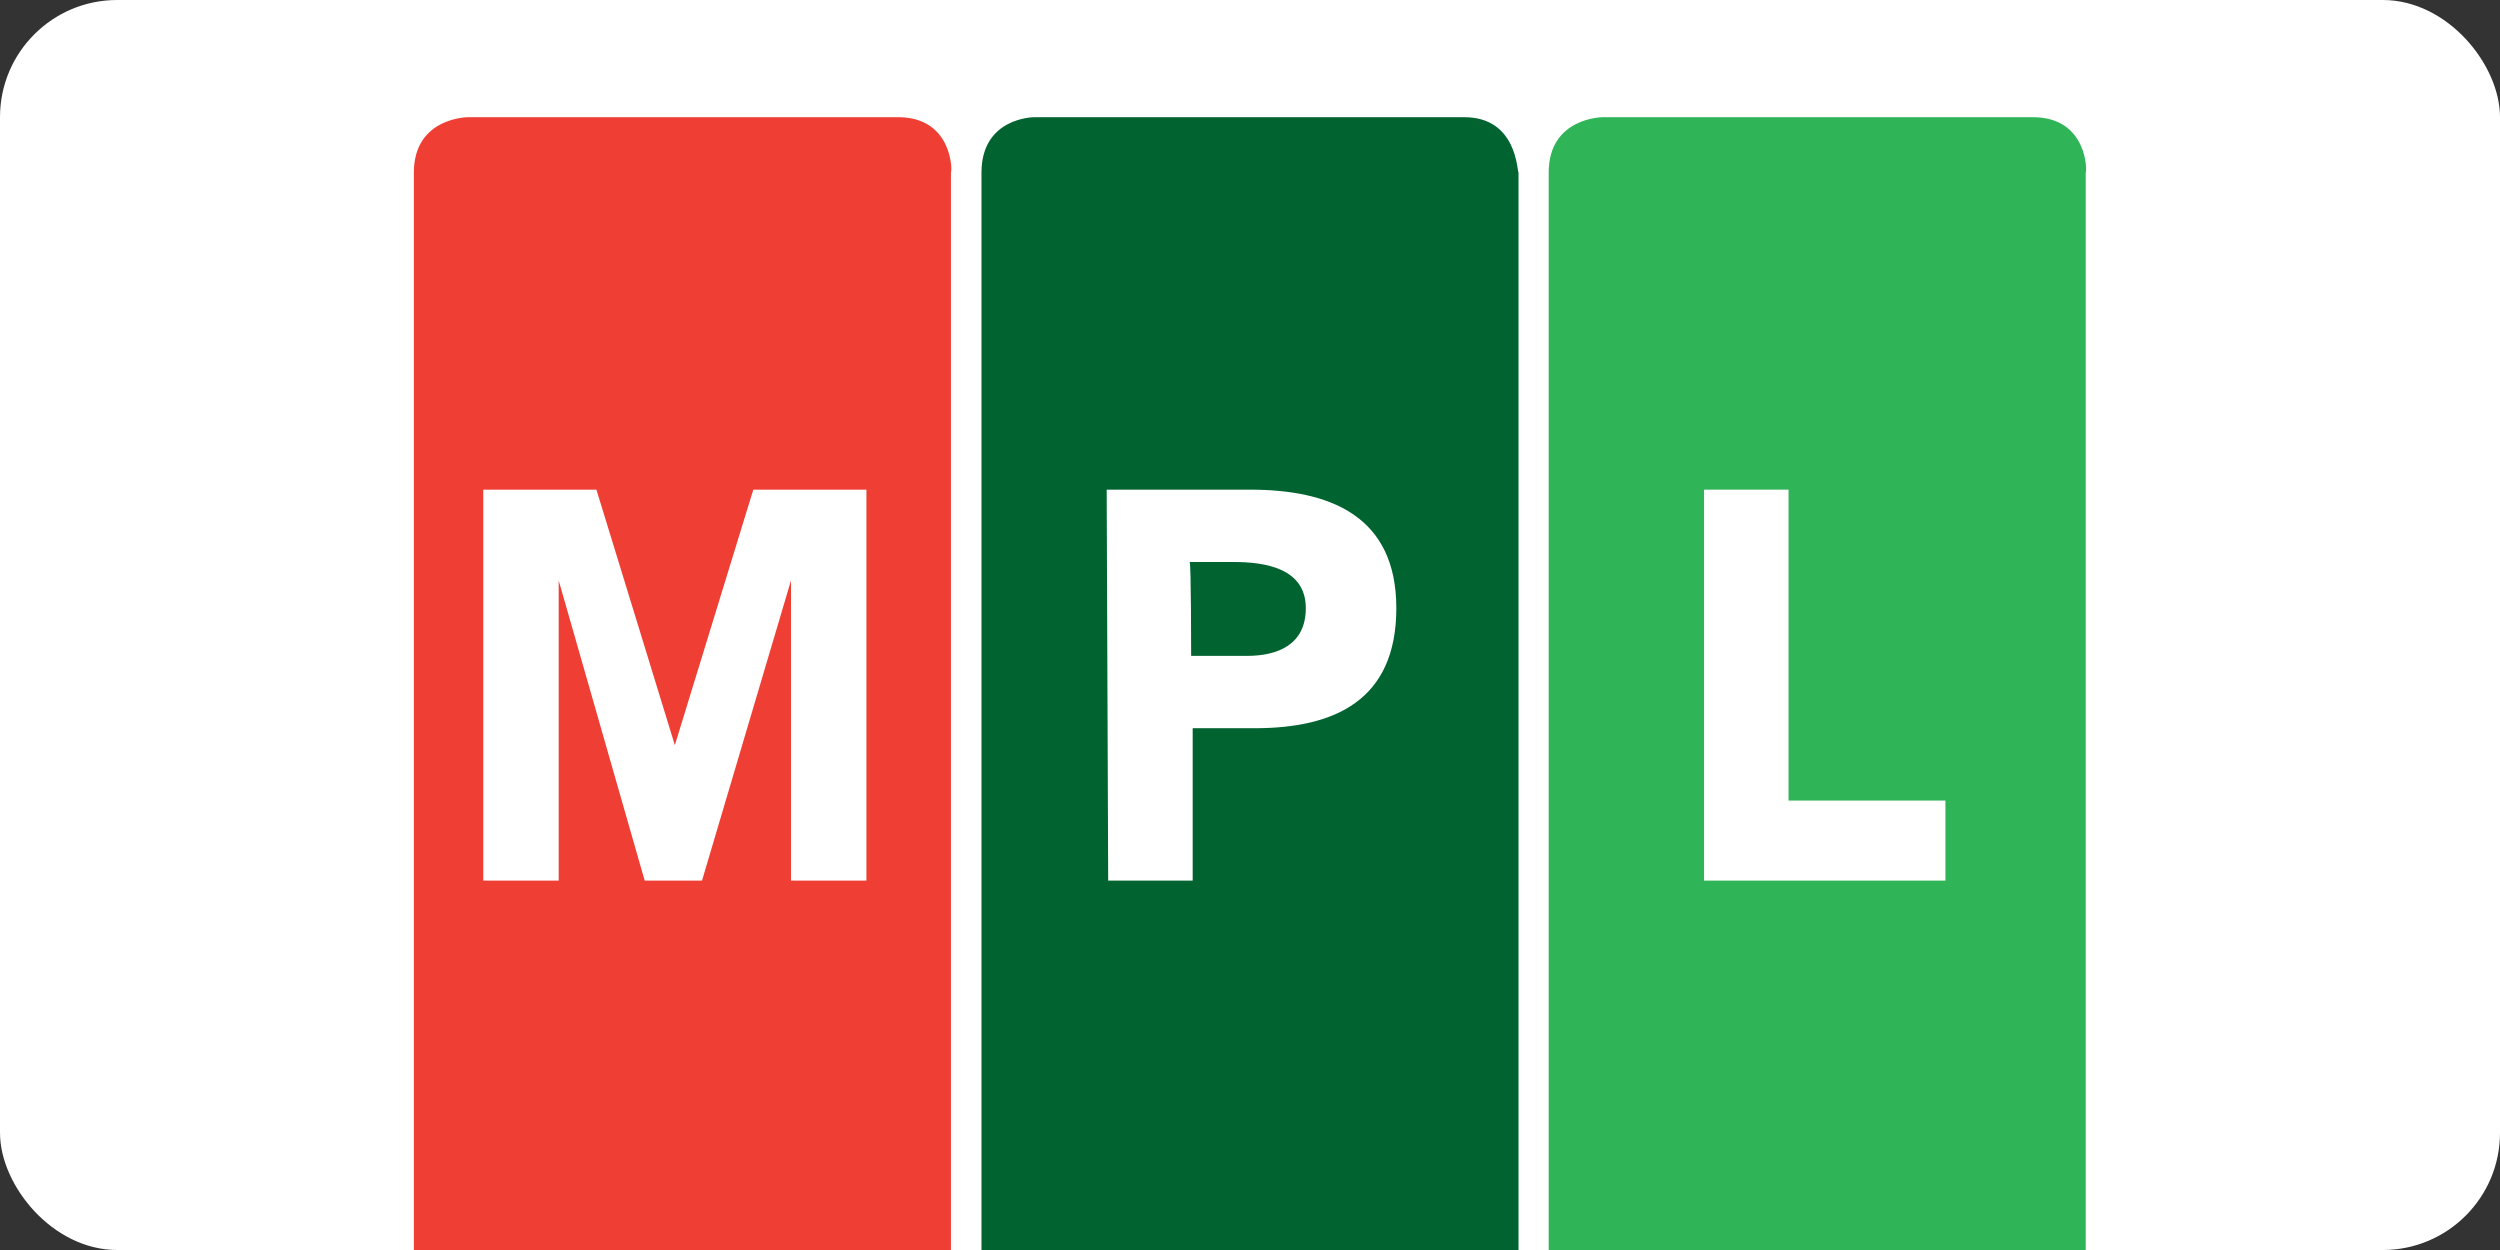<svg width="128" height="64" viewBox="0 0 128 64" fill="none" xmlns="http://www.w3.org/2000/svg">
<rect x="0" y="0" width="128" height="64" fill="#333333" stroke="none"/>
<rect width="128" height="64" rx="6" fill="white"/>
<path d="M45.983 6H23.971C23.971 6 21.19 6 21.19 8.837V64H48.687V8.837C48.764 8.758 48.764 6 45.983 6Z" fill="#EF3E33"/>
<path d="M24.743 25.07H30.536L34.552 38.152L38.569 25.07H44.361V45.087H40.499V29.72L35.943 45.087H33.008L28.605 29.72V45.087H24.743V25.07Z" fill="white"/>
<path d="M74.967 6H52.955C52.955 6 50.252 6 50.252 8.837V64H77.748V8.837C77.671 8.758 77.671 6 74.967 6Z" fill="#006330"/>
<path d="M56.662 25.07H64C68.093 25.07 71.492 26.41 71.492 31.138C71.492 35.867 68.325 37.285 64.231 37.285H61.065V45.087H56.739L56.662 25.07ZM60.987 33.581H63.845C65.39 33.581 66.857 33.03 66.857 31.138C66.857 29.089 64.772 28.774 63.15 28.774H60.91C60.987 28.774 60.987 33.581 60.987 33.581Z" fill="white"/>
<path d="M104.086 6H82.073C82.073 6 79.293 6 79.293 8.837V64H106.789V8.837C106.866 8.758 106.866 6 104.086 6Z" fill="#2FB457"/>
<path d="M87.248 25.07H91.573V40.989H99.606V45.087H87.248V25.07Z" fill="white"/>
</svg>
